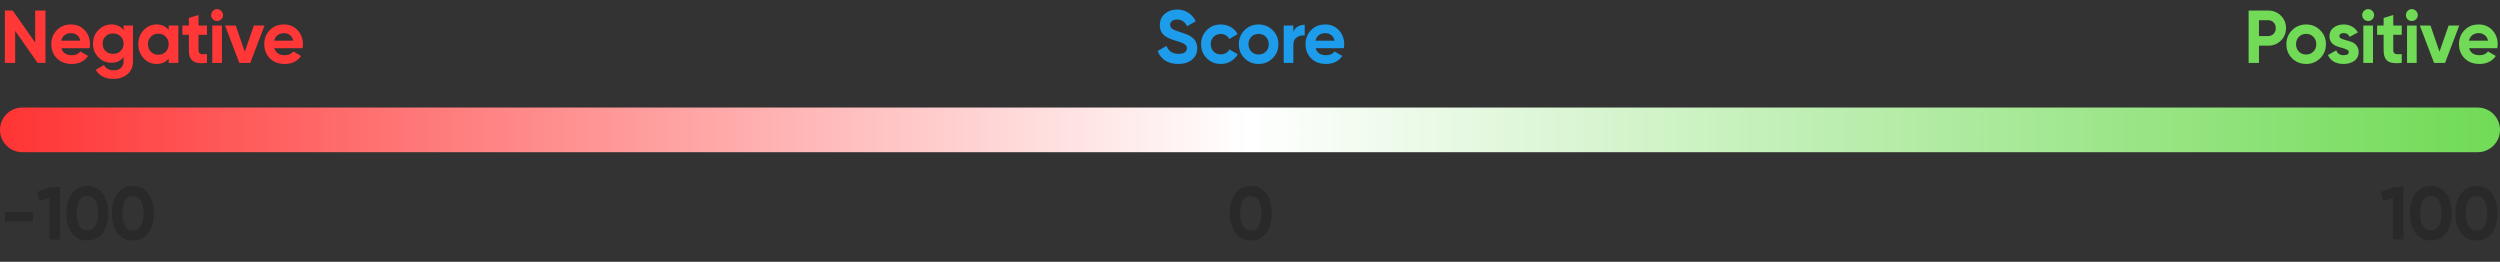 <svg width="1232" height="129" viewBox="0 0 1232 129" fill="none" xmlns="http://www.w3.org/2000/svg">
<rect x="0" y="0" width="1232" height="129" fill="#333333" stroke="none"/>
<path d="M1221 53H11C4.925 53 0 57.925 0 64C0 70.075 4.925 75 11 75H1221C1227.08 75 1232 70.075 1232 64C1232 57.925 1227.08 53 1221 53Z" fill="url(#paint0_linear_623_10)"/>
<path d="M17.326 5.196H22.413V31H18.543L7.484 15.222V31H2.396V5.196H6.267L17.326 20.936V5.196ZM30.26 23.738C30.899 26.048 32.631 27.203 35.458 27.203C37.276 27.203 38.653 26.589 39.586 25.36L43.42 27.572C41.602 30.201 38.923 31.516 35.384 31.516C32.337 31.516 29.891 30.595 28.048 28.751C26.205 26.908 25.283 24.586 25.283 21.784C25.283 19.007 26.193 16.697 28.011 14.854C29.83 12.986 32.164 12.052 35.015 12.052C37.719 12.052 39.943 12.986 41.688 14.854C43.457 16.721 44.342 19.032 44.342 21.784C44.342 22.398 44.28 23.05 44.157 23.738H30.26ZM30.186 20.052H39.586C39.316 18.798 38.751 17.864 37.891 17.25C37.055 16.636 36.097 16.328 35.015 16.328C33.737 16.328 32.681 16.66 31.845 17.324C31.009 17.963 30.456 18.872 30.186 20.052ZM60.899 12.568H65.544V30.115C65.544 32.966 64.598 35.141 62.705 36.64C60.837 38.139 58.577 38.889 55.922 38.889C53.932 38.889 52.175 38.508 50.651 37.746C49.152 36.984 47.997 35.866 47.186 34.391L51.241 32.069C52.175 33.789 53.784 34.65 56.07 34.65C57.569 34.65 58.749 34.256 59.609 33.47C60.469 32.683 60.899 31.565 60.899 30.115V28.125C59.498 29.992 57.532 30.926 55.001 30.926C52.396 30.926 50.209 30.017 48.439 28.198C46.694 26.355 45.822 24.119 45.822 21.489C45.822 18.884 46.706 16.66 48.476 14.817C50.245 12.974 52.42 12.052 55.001 12.052C57.532 12.052 59.498 12.986 60.899 14.854V12.568ZM52.015 25.139C52.998 26.073 54.239 26.54 55.738 26.54C57.237 26.54 58.466 26.073 59.424 25.139C60.407 24.18 60.899 22.964 60.899 21.489C60.899 20.039 60.407 18.847 59.424 17.913C58.466 16.955 57.237 16.476 55.738 16.476C54.239 16.476 52.998 16.955 52.015 17.913C51.056 18.847 50.577 20.039 50.577 21.489C50.577 22.964 51.056 24.18 52.015 25.139ZM83.127 12.568H87.882V31H83.127V28.825C81.701 30.619 79.698 31.516 77.118 31.516C74.66 31.516 72.547 30.582 70.778 28.715C69.033 26.822 68.16 24.512 68.16 21.784C68.16 19.056 69.033 16.758 70.778 14.891C72.547 12.998 74.66 12.052 77.118 12.052C79.698 12.052 81.701 12.949 83.127 14.743V12.568ZM74.353 25.544C75.312 26.503 76.528 26.982 78.003 26.982C79.477 26.982 80.694 26.503 81.652 25.544C82.635 24.561 83.127 23.308 83.127 21.784C83.127 20.26 82.635 19.019 81.652 18.061C80.694 17.078 79.477 16.586 78.003 16.586C76.528 16.586 75.312 17.078 74.353 18.061C73.395 19.019 72.916 20.26 72.916 21.784C72.916 23.308 73.395 24.561 74.353 25.544ZM102 17.139H97.834V24.807C97.834 25.446 97.994 25.913 98.314 26.208C98.633 26.503 99.1 26.675 99.715 26.724C100.329 26.748 101.09 26.736 102 26.687V31C98.731 31.369 96.421 31.061 95.07 30.078C93.743 29.095 93.079 27.338 93.079 24.807V17.139H89.872V12.568H93.079V8.845L97.834 7.407V12.568H102V17.139ZM106.974 10.356C106.188 10.356 105.5 10.074 104.91 9.509C104.345 8.919 104.062 8.231 104.062 7.444C104.062 6.658 104.345 5.97 104.91 5.38C105.5 4.79 106.188 4.495 106.974 4.495C107.785 4.495 108.474 4.79 109.039 5.38C109.629 5.97 109.924 6.658 109.924 7.444C109.924 8.231 109.629 8.919 109.039 9.509C108.474 10.074 107.785 10.356 106.974 10.356ZM104.615 31V12.568H109.371V31H104.615ZM125.114 12.568H130.349L123.344 31H117.926L110.921 12.568H116.156L120.617 25.471L125.114 12.568ZM135.202 23.738C135.841 26.048 137.574 27.203 140.4 27.203C142.219 27.203 143.595 26.589 144.529 25.36L148.363 27.572C146.544 30.201 143.865 31.516 140.326 31.516C137.279 31.516 134.834 30.595 132.991 28.751C131.147 26.908 130.226 24.586 130.226 21.784C130.226 19.007 131.135 16.697 132.954 14.854C134.772 12.986 137.107 12.052 139.958 12.052C142.661 12.052 144.885 12.986 146.63 14.854C148.4 16.721 149.284 19.032 149.284 21.784C149.284 22.398 149.223 23.05 149.1 23.738H135.202ZM135.129 20.052H144.529C144.259 18.798 143.693 17.864 142.833 17.25C141.998 16.636 141.039 16.328 139.958 16.328C138.68 16.328 137.623 16.66 136.788 17.324C135.952 17.963 135.399 18.872 135.129 20.052Z" fill="#FF3737"/>
<path d="M1117.74 5.196C1120.23 5.196 1122.32 6.031 1124.01 7.702C1125.71 9.373 1126.55 11.425 1126.55 13.858C1126.55 16.291 1125.71 18.343 1124.01 20.015C1122.32 21.686 1120.23 22.521 1117.74 22.521H1113.21V31H1108.12V5.196H1117.74ZM1117.74 17.766C1118.83 17.766 1119.72 17.397 1120.44 16.66C1121.15 15.898 1121.5 14.964 1121.5 13.858C1121.5 12.728 1121.15 11.794 1120.44 11.057C1119.72 10.32 1118.83 9.951 1117.74 9.951H1113.21V17.766H1117.74ZM1143.39 28.715C1141.5 30.582 1139.19 31.516 1136.46 31.516C1133.73 31.516 1131.42 30.582 1129.53 28.715C1127.66 26.822 1126.73 24.512 1126.73 21.784C1126.73 19.056 1127.66 16.758 1129.53 14.891C1131.42 12.998 1133.73 12.052 1136.46 12.052C1139.19 12.052 1141.5 12.998 1143.39 14.891C1145.28 16.758 1146.23 19.056 1146.23 21.784C1146.23 24.512 1145.28 26.822 1143.39 28.715ZM1132.88 25.434C1133.84 26.392 1135.03 26.871 1136.46 26.871C1137.88 26.871 1139.07 26.392 1140.03 25.434C1140.99 24.475 1141.47 23.259 1141.47 21.784C1141.47 20.31 1140.99 19.093 1140.03 18.135C1139.07 17.176 1137.88 16.697 1136.46 16.697C1135.03 16.697 1133.84 17.176 1132.88 18.135C1131.95 19.093 1131.48 20.31 1131.48 21.784C1131.48 23.259 1131.95 24.475 1132.88 25.434ZM1152.83 17.803C1152.83 18.294 1153.14 18.7 1153.78 19.019C1154.45 19.314 1155.25 19.585 1156.18 19.83C1157.11 20.052 1158.05 20.346 1158.98 20.715C1159.92 21.059 1160.7 21.649 1161.34 22.485C1162 23.32 1162.34 24.365 1162.34 25.618C1162.34 27.51 1161.62 28.973 1160.2 30.005C1158.8 31.012 1157.04 31.516 1154.93 31.516C1151.14 31.516 1148.56 30.054 1147.19 27.129L1151.31 24.807C1151.85 26.404 1153.06 27.203 1154.93 27.203C1156.62 27.203 1157.47 26.675 1157.47 25.618C1157.47 25.126 1157.14 24.733 1156.47 24.438C1155.84 24.119 1155.05 23.836 1154.12 23.59C1153.18 23.345 1152.25 23.038 1151.31 22.669C1150.38 22.3 1149.58 21.723 1148.92 20.936C1148.28 20.125 1147.96 19.118 1147.96 17.913C1147.96 16.095 1148.62 14.669 1149.95 13.637C1151.3 12.581 1152.97 12.052 1154.96 12.052C1156.46 12.052 1157.83 12.396 1159.06 13.084C1160.28 13.748 1161.25 14.706 1161.97 15.96L1157.91 18.172C1157.32 16.918 1156.34 16.291 1154.96 16.291C1154.35 16.291 1153.83 16.427 1153.42 16.697C1153.02 16.967 1152.83 17.336 1152.83 17.803ZM1167.02 10.356C1166.23 10.356 1165.54 10.074 1164.95 9.509C1164.39 8.919 1164.1 8.231 1164.1 7.444C1164.1 6.658 1164.39 5.97 1164.95 5.38C1165.54 4.79 1166.23 4.495 1167.02 4.495C1167.83 4.495 1168.52 4.79 1169.08 5.38C1169.67 5.97 1169.97 6.658 1169.97 7.444C1169.97 8.231 1169.67 8.919 1169.08 9.509C1168.52 10.074 1167.83 10.356 1167.02 10.356ZM1164.66 31V12.568H1169.41V31H1164.66ZM1183.57 17.139H1179.4V24.807C1179.4 25.446 1179.56 25.913 1179.88 26.208C1180.2 26.503 1180.67 26.675 1181.29 26.724C1181.9 26.748 1182.66 26.736 1183.57 26.687V31C1180.3 31.369 1177.99 31.061 1176.64 30.078C1175.31 29.095 1174.65 27.338 1174.65 24.807V17.139H1171.44V12.568H1174.65V8.845L1179.4 7.407V12.568H1183.57V17.139ZM1188.55 10.356C1187.76 10.356 1187.07 10.074 1186.48 9.509C1185.92 8.919 1185.63 8.231 1185.63 7.444C1185.63 6.658 1185.92 5.97 1186.48 5.38C1187.07 4.79 1187.76 4.495 1188.55 4.495C1189.36 4.495 1190.04 4.79 1190.61 5.38C1191.2 5.97 1191.49 6.658 1191.49 7.444C1191.49 8.231 1191.2 8.919 1190.61 9.509C1190.04 10.074 1189.36 10.356 1188.55 10.356ZM1186.19 31V12.568H1190.94V31H1186.19ZM1206.68 12.568H1211.92L1204.92 31H1199.5L1192.49 12.568H1197.73L1202.19 25.471L1206.68 12.568ZM1216.77 23.738C1217.41 26.048 1219.14 27.203 1221.97 27.203C1223.79 27.203 1225.17 26.589 1226.1 25.36L1229.93 27.572C1228.12 30.201 1225.44 31.516 1221.9 31.516C1218.85 31.516 1216.4 30.595 1214.56 28.751C1212.72 26.908 1211.8 24.586 1211.8 21.784C1211.8 19.007 1212.71 16.697 1214.52 14.854C1216.34 12.986 1218.68 12.052 1221.53 12.052C1224.23 12.052 1226.46 12.986 1228.2 14.854C1229.97 16.721 1230.86 19.032 1230.86 21.784C1230.86 22.398 1230.79 23.05 1230.67 23.738H1216.77ZM1216.7 20.052H1226.1C1225.83 18.798 1225.26 17.864 1224.4 17.25C1223.57 16.636 1222.61 16.328 1221.53 16.328C1220.25 16.328 1219.19 16.66 1218.36 17.324C1217.52 17.963 1216.97 18.872 1216.7 20.052Z" fill="#71DB57"/>
<path opacity="0.2" d="M616.392 118.516C613.173 118.516 610.642 117.3 608.798 114.867C606.98 112.409 606.071 109.153 606.071 105.098C606.071 101.043 606.98 97.799 608.798 95.366C610.642 92.908 613.173 91.679 616.392 91.679C619.636 91.679 622.168 92.908 623.986 95.366C625.805 97.799 626.714 101.043 626.714 105.098C626.714 109.153 625.805 112.409 623.986 114.867C622.168 117.3 619.636 118.516 616.392 118.516ZM612.485 111.401C613.369 112.827 614.672 113.54 616.392 113.54C618.113 113.54 619.415 112.815 620.3 111.365C621.209 109.915 621.664 107.826 621.664 105.098C621.664 102.345 621.209 100.244 620.3 98.794C619.415 97.344 618.113 96.619 616.392 96.619C614.672 96.619 613.369 97.344 612.485 98.794C611.6 100.244 611.158 102.345 611.158 105.098C611.158 107.85 611.6 109.951 612.485 111.401Z" fill="black"/>
<path opacity="0.2" d="M1179.97 92.195H1184.39V118H1179.3V97.577L1174.44 98.941L1173.18 94.591L1179.97 92.195ZM1197.91 118.516C1194.69 118.516 1192.16 117.3 1190.32 114.867C1188.5 112.409 1187.59 109.153 1187.59 105.098C1187.59 101.043 1188.5 97.799 1190.32 95.366C1192.16 92.908 1194.69 91.679 1197.91 91.679C1201.15 91.679 1203.69 92.908 1205.5 95.366C1207.32 97.799 1208.23 101.043 1208.23 105.098C1208.23 109.153 1207.32 112.409 1205.5 114.867C1203.69 117.3 1201.15 118.516 1197.91 118.516ZM1194 111.401C1194.89 112.827 1196.19 113.54 1197.91 113.54C1199.63 113.54 1200.93 112.815 1201.82 111.365C1202.73 109.915 1203.18 107.826 1203.18 105.098C1203.18 102.345 1202.73 100.244 1201.82 98.794C1200.93 97.344 1199.63 96.619 1197.91 96.619C1196.19 96.619 1194.89 97.344 1194 98.794C1193.12 100.244 1192.68 102.345 1192.68 105.098C1192.68 107.85 1193.12 109.951 1194 111.401ZM1220.39 118.516C1217.17 118.516 1214.64 117.3 1212.8 114.867C1210.98 112.409 1210.07 109.153 1210.07 105.098C1210.07 101.043 1210.98 97.799 1212.8 95.366C1214.64 92.908 1217.17 91.679 1220.39 91.679C1223.64 91.679 1226.17 92.908 1227.99 95.366C1229.8 97.799 1230.71 101.043 1230.71 105.098C1230.71 109.153 1229.8 112.409 1227.99 114.867C1226.17 117.3 1223.64 118.516 1220.39 118.516ZM1216.48 111.401C1217.37 112.827 1218.67 113.54 1220.39 113.54C1222.11 113.54 1223.42 112.815 1224.3 111.365C1225.21 109.915 1225.66 107.826 1225.66 105.098C1225.66 102.345 1225.21 100.244 1224.3 98.794C1223.42 97.344 1222.11 96.619 1220.39 96.619C1218.67 96.619 1217.37 97.344 1216.48 98.794C1215.6 100.244 1215.16 102.345 1215.16 105.098C1215.16 107.85 1215.6 109.951 1216.48 111.401Z" fill="black"/>
<path opacity="0.2" d="M2.396 109.153V104.582H16.22V109.153H2.396ZM25.063 92.195H29.487V118H24.4V97.577L19.534 98.941L18.28 94.591L25.063 92.195ZM43.005 118.516C39.786 118.516 37.255 117.3 35.412 114.867C33.593 112.409 32.684 109.153 32.684 105.098C32.684 101.043 33.593 97.799 35.412 95.366C37.255 92.908 39.786 91.679 43.005 91.679C46.249 91.679 48.781 92.908 50.599 95.366C52.418 97.799 53.327 101.043 53.327 105.098C53.327 109.153 52.418 112.409 50.599 114.867C48.781 117.3 46.249 118.516 43.005 118.516ZM39.098 111.401C39.983 112.827 41.285 113.54 43.005 113.54C44.726 113.54 46.028 112.815 46.913 111.365C47.822 109.915 48.277 107.826 48.277 105.098C48.277 102.345 47.822 100.244 46.913 98.794C46.028 97.344 44.726 96.619 43.005 96.619C41.285 96.619 39.983 97.344 39.098 98.794C38.213 100.244 37.771 102.345 37.771 105.098C37.771 107.85 38.213 109.951 39.098 111.401ZM65.488 118.516C62.269 118.516 59.737 117.3 57.894 114.867C56.075 112.409 55.166 109.153 55.166 105.098C55.166 101.043 56.075 97.799 57.894 95.366C59.737 92.908 62.269 91.679 65.488 91.679C68.732 91.679 71.263 92.908 73.082 95.366C74.9 97.799 75.81 101.043 75.81 105.098C75.81 109.153 74.9 112.409 73.082 114.867C71.263 117.3 68.732 118.516 65.488 118.516ZM61.58 111.401C62.465 112.827 63.768 113.54 65.488 113.54C67.208 113.54 68.511 112.815 69.395 111.365C70.305 109.915 70.759 107.826 70.759 105.098C70.759 102.345 70.305 100.244 69.395 98.794C68.511 97.344 67.208 96.619 65.488 96.619C63.768 96.619 62.465 97.344 61.58 98.794C60.696 100.244 60.253 102.345 60.253 105.098C60.253 107.85 60.696 109.951 61.58 111.401Z" fill="black"/>
<path d="M580.636 31.516C578.08 31.516 575.929 30.951 574.185 29.82C572.44 28.665 571.211 27.105 570.498 25.139L574.848 22.595C575.856 25.224 577.834 26.539 580.783 26.539C582.209 26.539 583.253 26.281 583.917 25.765C584.58 25.249 584.912 24.598 584.912 23.811C584.912 22.902 584.506 22.202 583.695 21.71C582.884 21.194 581.434 20.641 579.345 20.051C578.19 19.707 577.207 19.363 576.396 19.019C575.61 18.675 574.811 18.22 574 17.655C573.214 17.065 572.612 16.328 572.194 15.443C571.776 14.559 571.567 13.527 571.567 12.347C571.567 10.012 572.391 8.157 574.037 6.78C575.708 5.38 577.711 4.679 580.046 4.679C582.135 4.679 583.966 5.195 585.539 6.227C587.136 7.235 588.377 8.648 589.262 10.467L584.986 12.937C583.953 10.725 582.307 9.619 580.046 9.619C578.989 9.619 578.154 9.865 577.539 10.356C576.949 10.823 576.654 11.438 576.654 12.199C576.654 13.01 576.986 13.674 577.65 14.19C578.338 14.681 579.64 15.222 581.557 15.812C582.344 16.058 582.934 16.254 583.327 16.402C583.745 16.525 584.297 16.734 584.986 17.029C585.698 17.299 586.239 17.557 586.608 17.803C587.001 18.048 587.443 18.38 587.935 18.798C588.426 19.216 588.795 19.646 589.041 20.088C589.311 20.531 589.532 21.071 589.704 21.71C589.901 22.325 589.999 23 589.999 23.738C589.999 26.122 589.127 28.014 587.382 29.415C585.661 30.816 583.413 31.516 580.636 31.516ZM601.636 31.516C598.859 31.516 596.537 30.582 594.669 28.714C592.826 26.846 591.904 24.536 591.904 21.784C591.904 19.031 592.826 16.721 594.669 14.854C596.537 12.986 598.859 12.052 601.636 12.052C603.43 12.052 605.064 12.482 606.539 13.342C608.013 14.202 609.132 15.357 609.894 16.807L605.802 19.203C605.433 18.442 604.868 17.84 604.106 17.397C603.369 16.955 602.533 16.734 601.599 16.734C600.174 16.734 598.994 17.213 598.06 18.171C597.126 19.105 596.66 20.309 596.66 21.784C596.66 23.234 597.126 24.438 598.06 25.396C598.994 26.33 600.174 26.797 601.599 26.797C602.558 26.797 603.406 26.588 604.143 26.171C604.905 25.728 605.47 25.126 605.839 24.364L609.967 26.724C609.156 28.174 608.013 29.341 606.539 30.226C605.064 31.086 603.43 31.516 601.636 31.516ZM627.161 28.714C625.269 30.582 622.958 31.516 620.231 31.516C617.503 31.516 615.193 30.582 613.3 28.714C611.432 26.822 610.499 24.512 610.499 21.784C610.499 19.056 611.432 16.758 613.3 14.89C615.193 12.998 617.503 12.052 620.231 12.052C622.958 12.052 625.269 12.998 627.161 14.89C629.053 16.758 629.999 19.056 629.999 21.784C629.999 24.512 629.053 26.822 627.161 28.714ZM616.655 25.433C617.613 26.392 618.805 26.871 620.231 26.871C621.656 26.871 622.848 26.392 623.806 25.433C624.765 24.475 625.244 23.259 625.244 21.784C625.244 20.309 624.765 19.093 623.806 18.134C622.848 17.176 621.656 16.697 620.231 16.697C618.805 16.697 617.613 17.176 616.655 18.134C615.721 19.093 615.254 20.309 615.254 21.784C615.254 23.259 615.721 24.475 616.655 25.433ZM637.363 15.738C637.805 14.559 638.53 13.674 639.538 13.084C640.57 12.494 641.713 12.199 642.966 12.199V17.508C641.516 17.336 640.214 17.631 639.059 18.392C637.928 19.154 637.363 20.42 637.363 22.189V31H632.607V12.568H637.363V15.738ZM648.344 23.738C648.983 26.048 650.716 27.203 653.542 27.203C655.361 27.203 656.737 26.588 657.671 25.36L661.504 27.572C659.686 30.201 657.007 31.516 653.468 31.516C650.421 31.516 647.976 30.594 646.132 28.751C644.289 26.908 643.368 24.585 643.368 21.784C643.368 19.007 644.277 16.697 646.096 14.854C647.914 12.986 650.249 12.052 653.1 12.052C655.803 12.052 658.027 12.986 659.772 14.854C661.541 16.721 662.426 19.031 662.426 21.784C662.426 22.398 662.365 23.05 662.242 23.738H648.344ZM648.27 20.051H657.671C657.4 18.798 656.835 17.864 655.975 17.25C655.139 16.635 654.181 16.328 653.1 16.328C651.822 16.328 650.765 16.66 649.929 17.323C649.094 17.962 648.541 18.872 648.27 20.051Z" fill="#1C9CEA"/>
<defs>
<linearGradient id="paint0_linear_623_10" x1="-11" y1="63.999" x2="1241" y2="63.999" gradientUnits="userSpaceOnUse">
<stop stop-color="#FF3030"/>
<stop offset="0.5" stop-color="white"/>
<stop offset="1" stop-color="#6EDA53"/>
</linearGradient>
</defs>
</svg>
